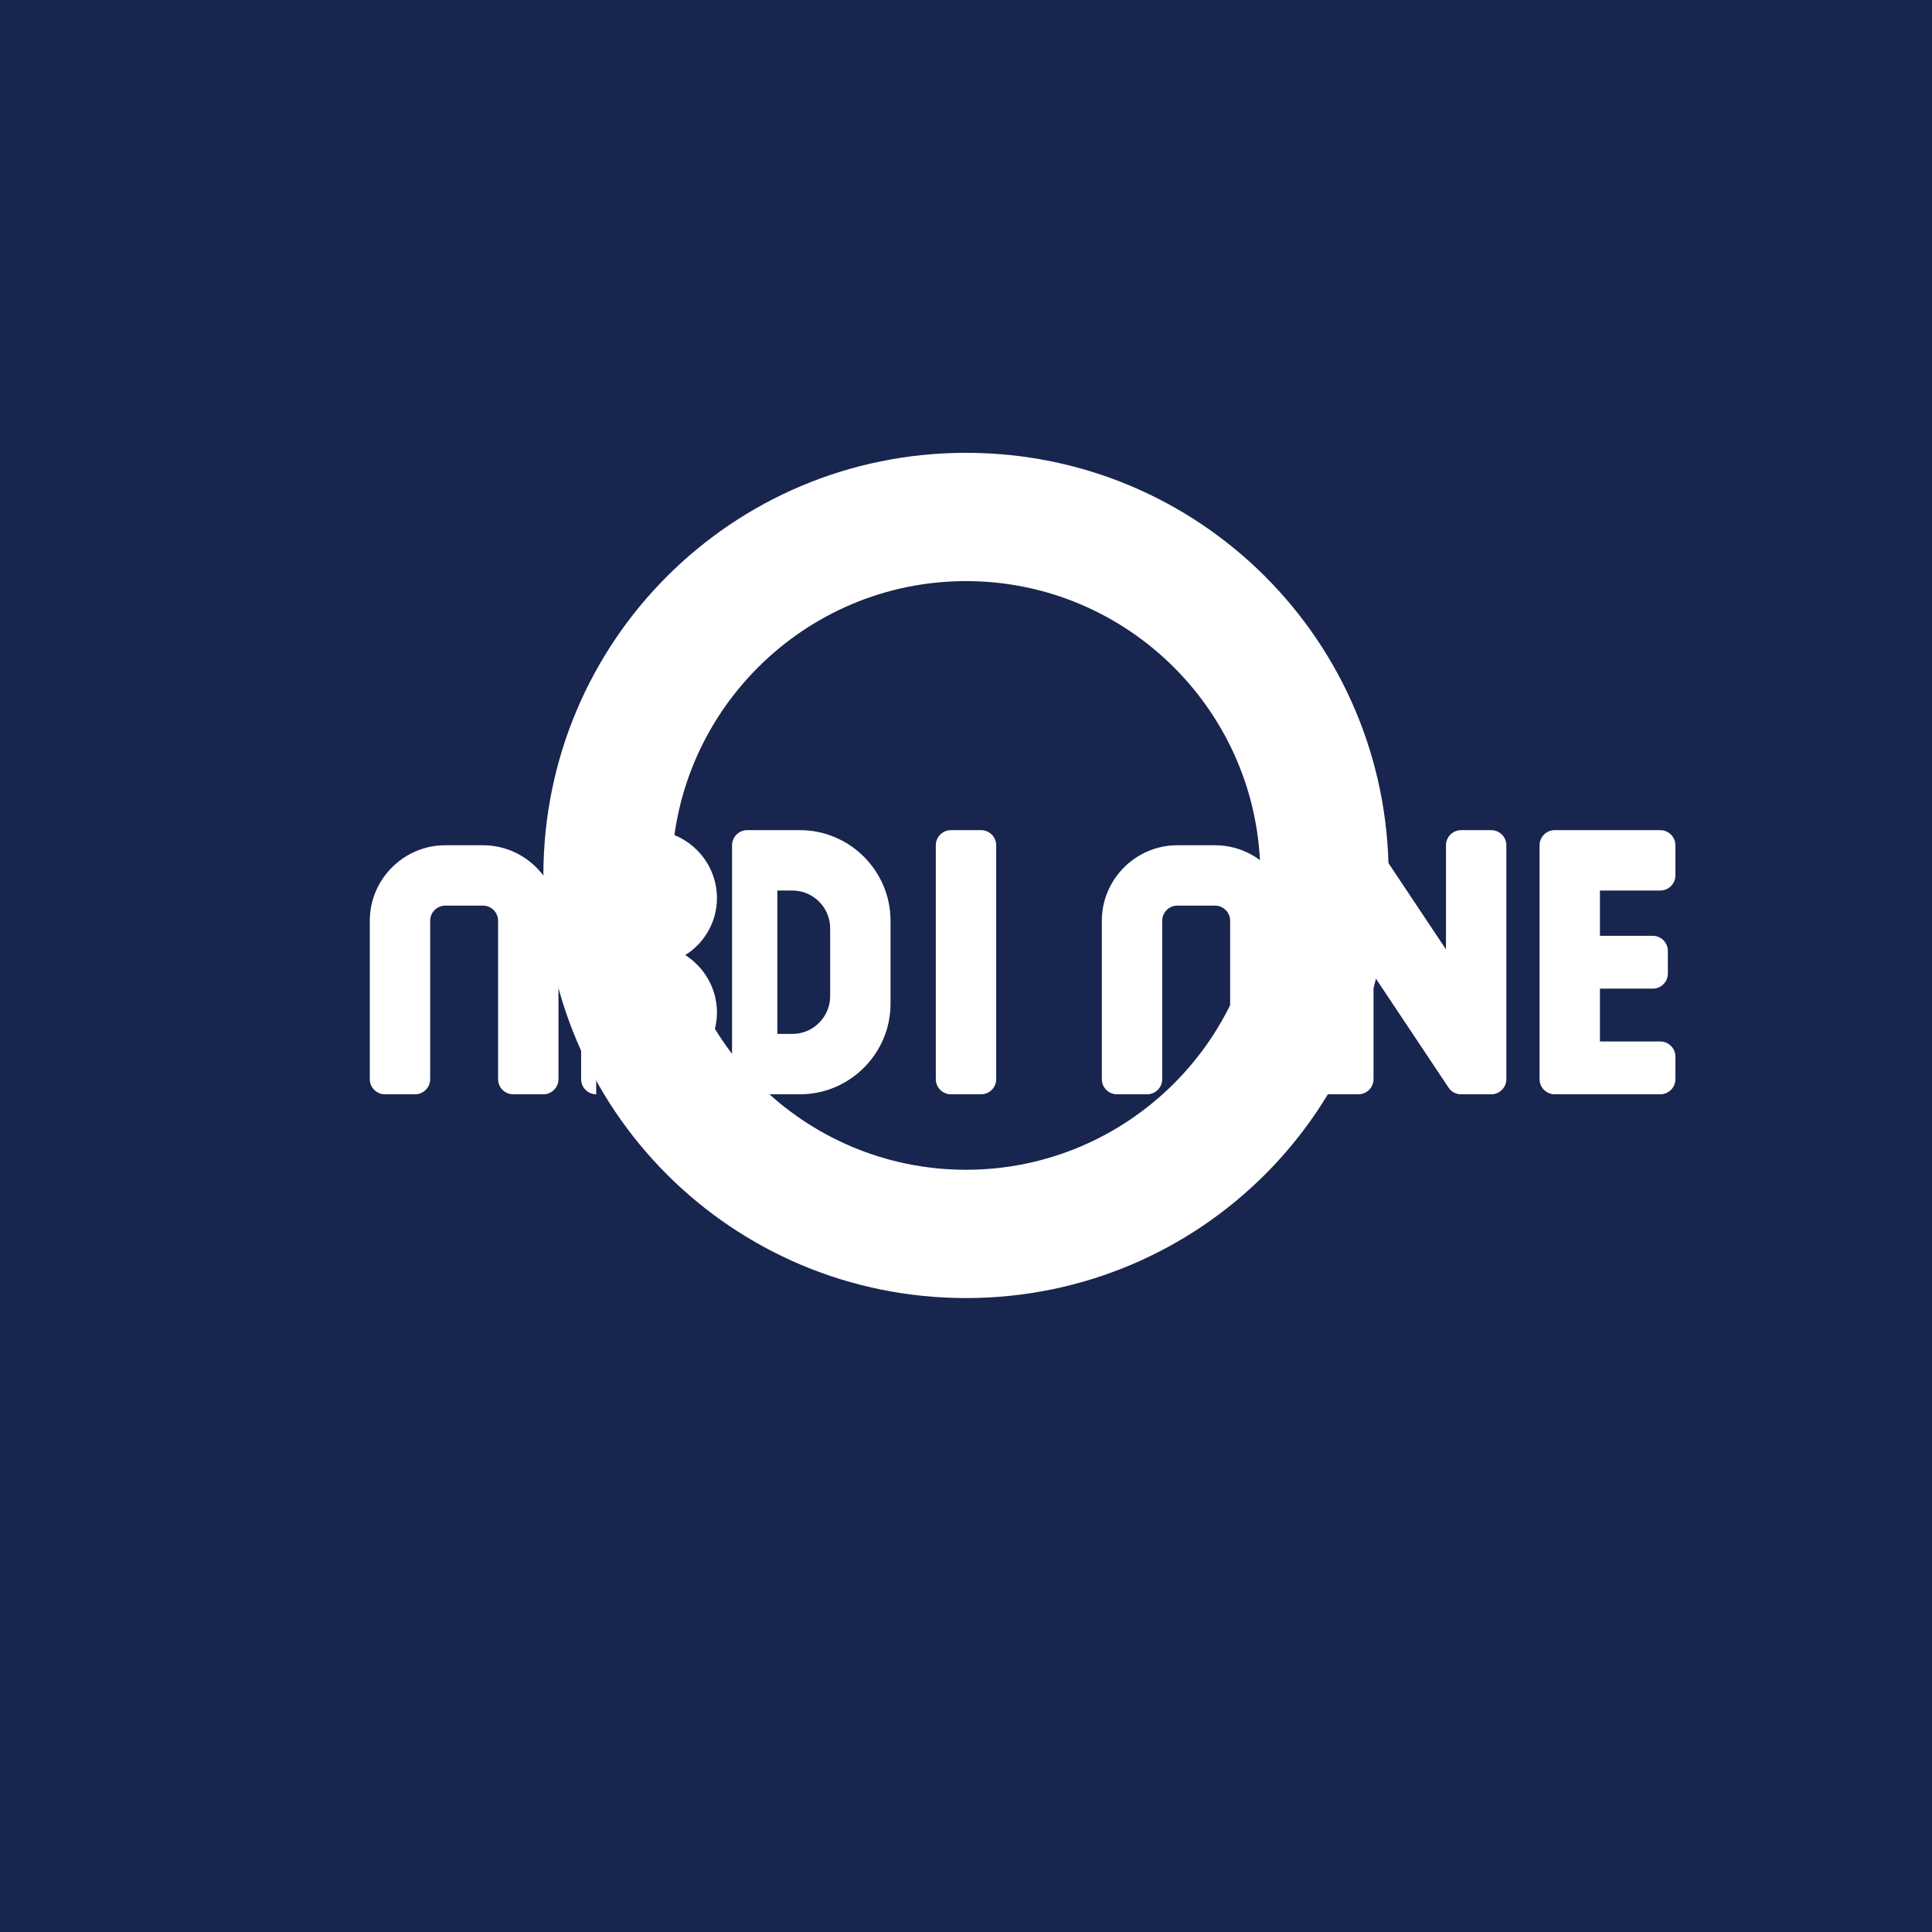 <?xml version="1.0" encoding="utf-8"?>
<svg xmlns="http://www.w3.org/2000/svg" viewBox="0 0 512 512">
  <rect width="512" height="512" fill="#18254E"/>
  <path fill="#FFFFFF" d="M256 120c-62 0-112 50-112 112s50 112 112 112 112-50 112-112-50-112-112-112zm0 190c-43 0-78-35-78-78s35-78 78-78 78 35 78 78-35 78-78 78z"/>
  <g fill="#FFFFFF">
    <path d="M102 290c-2.2 0-4-1.8-4-4v-42c0-11 9-20 20-20h10c11 0 20 9 20 20v42c0 2.2-1.8 4-4 4h-8c-2.2 0-4-1.8-4-4v-42c0-2.2-1.8-4-4-4h-10c-2.2 0-4 1.8-4 4v42c0 2.2-1.8 4-4 4h-8z"/>
    <path d="M158 290c-2.2 0-4-1.8-4-4v-62c0-2.2 1.8-4 4-4h14c9.9 0 18 8.1 18 18 0 6.4-3.4 12-8.4 15.1 5 3.2 8.4 8.8 8.4 15.2 0 9.9-8.1 17.7-18 17.7h-14zm12-54h-4v12h4c3.3 0 6-2.7 6-6s-2.7-6-6-6zm0 24h-4v14h4c3.9 0 7-3.1 7-7s-3.1-7-7-7z"/>
    <path d="M198 290c-2.2 0-4-1.8-4-4v-62c0-2.2 1.8-4 4-4h14c13.2 0 24 10.8 24 24v22c0 13.2-10.8 24-24 24h-14zm12-54h-4v38h4c5.5 0 10-4.5 10-10v-18c0-5.5-4.5-10-10-10z"/>
    <path d="M252 290c-2.2 0-4-1.8-4-4v-62c0-2.2 1.8-4 4-4h8c2.2 0 4 1.8 4 4v62c0 2.2-1.8 4-4 4h-8z"/>
    <path d="M296 290c-2.2 0-4-1.8-4-4v-42c0-11 9-20 20-20h10c11 0 20 9 20 20v42c0 2.2-1.8 4-4 4h-8c-2.2 0-4-1.8-4-4v-42c0-2.2-1.8-4-4-4h-10c-2.2 0-4 1.8-4 4v42c0 2.2-1.8 4-4 4h-8z"/>
    <path d="M352 290c-2.2 0-4-1.8-4-4v-62c0-2.2 1.8-4 4-4h8c1.3 0 2.5 0.6 3.2 1.6l20 30v-27.6c0-2.2 1.8-4 4-4h8c2.2 0 4 1.8 4 4v62c0 2.2-1.8 4-4 4h-8c-1.3 0-2.5-0.6-3.2-1.6l-20-30V286c0 2.2-1.8 4-4 4h-8z"/>
    <path d="M412 290c-2.2 0-4-1.8-4-4v-62c0-2.2 1.8-4 4-4h28c2.2 0 4 1.8 4 4v8c0 2.2-1.8 4-4 4h-16v12h14c2.2 0 4 1.8 4 4v6c0 2.2-1.8 4-4 4h-14v14h16c2.2 0 4 1.8 4 4v6c0 2.2-1.8 4-4 4h-28z"/>
  </g>
</svg>
